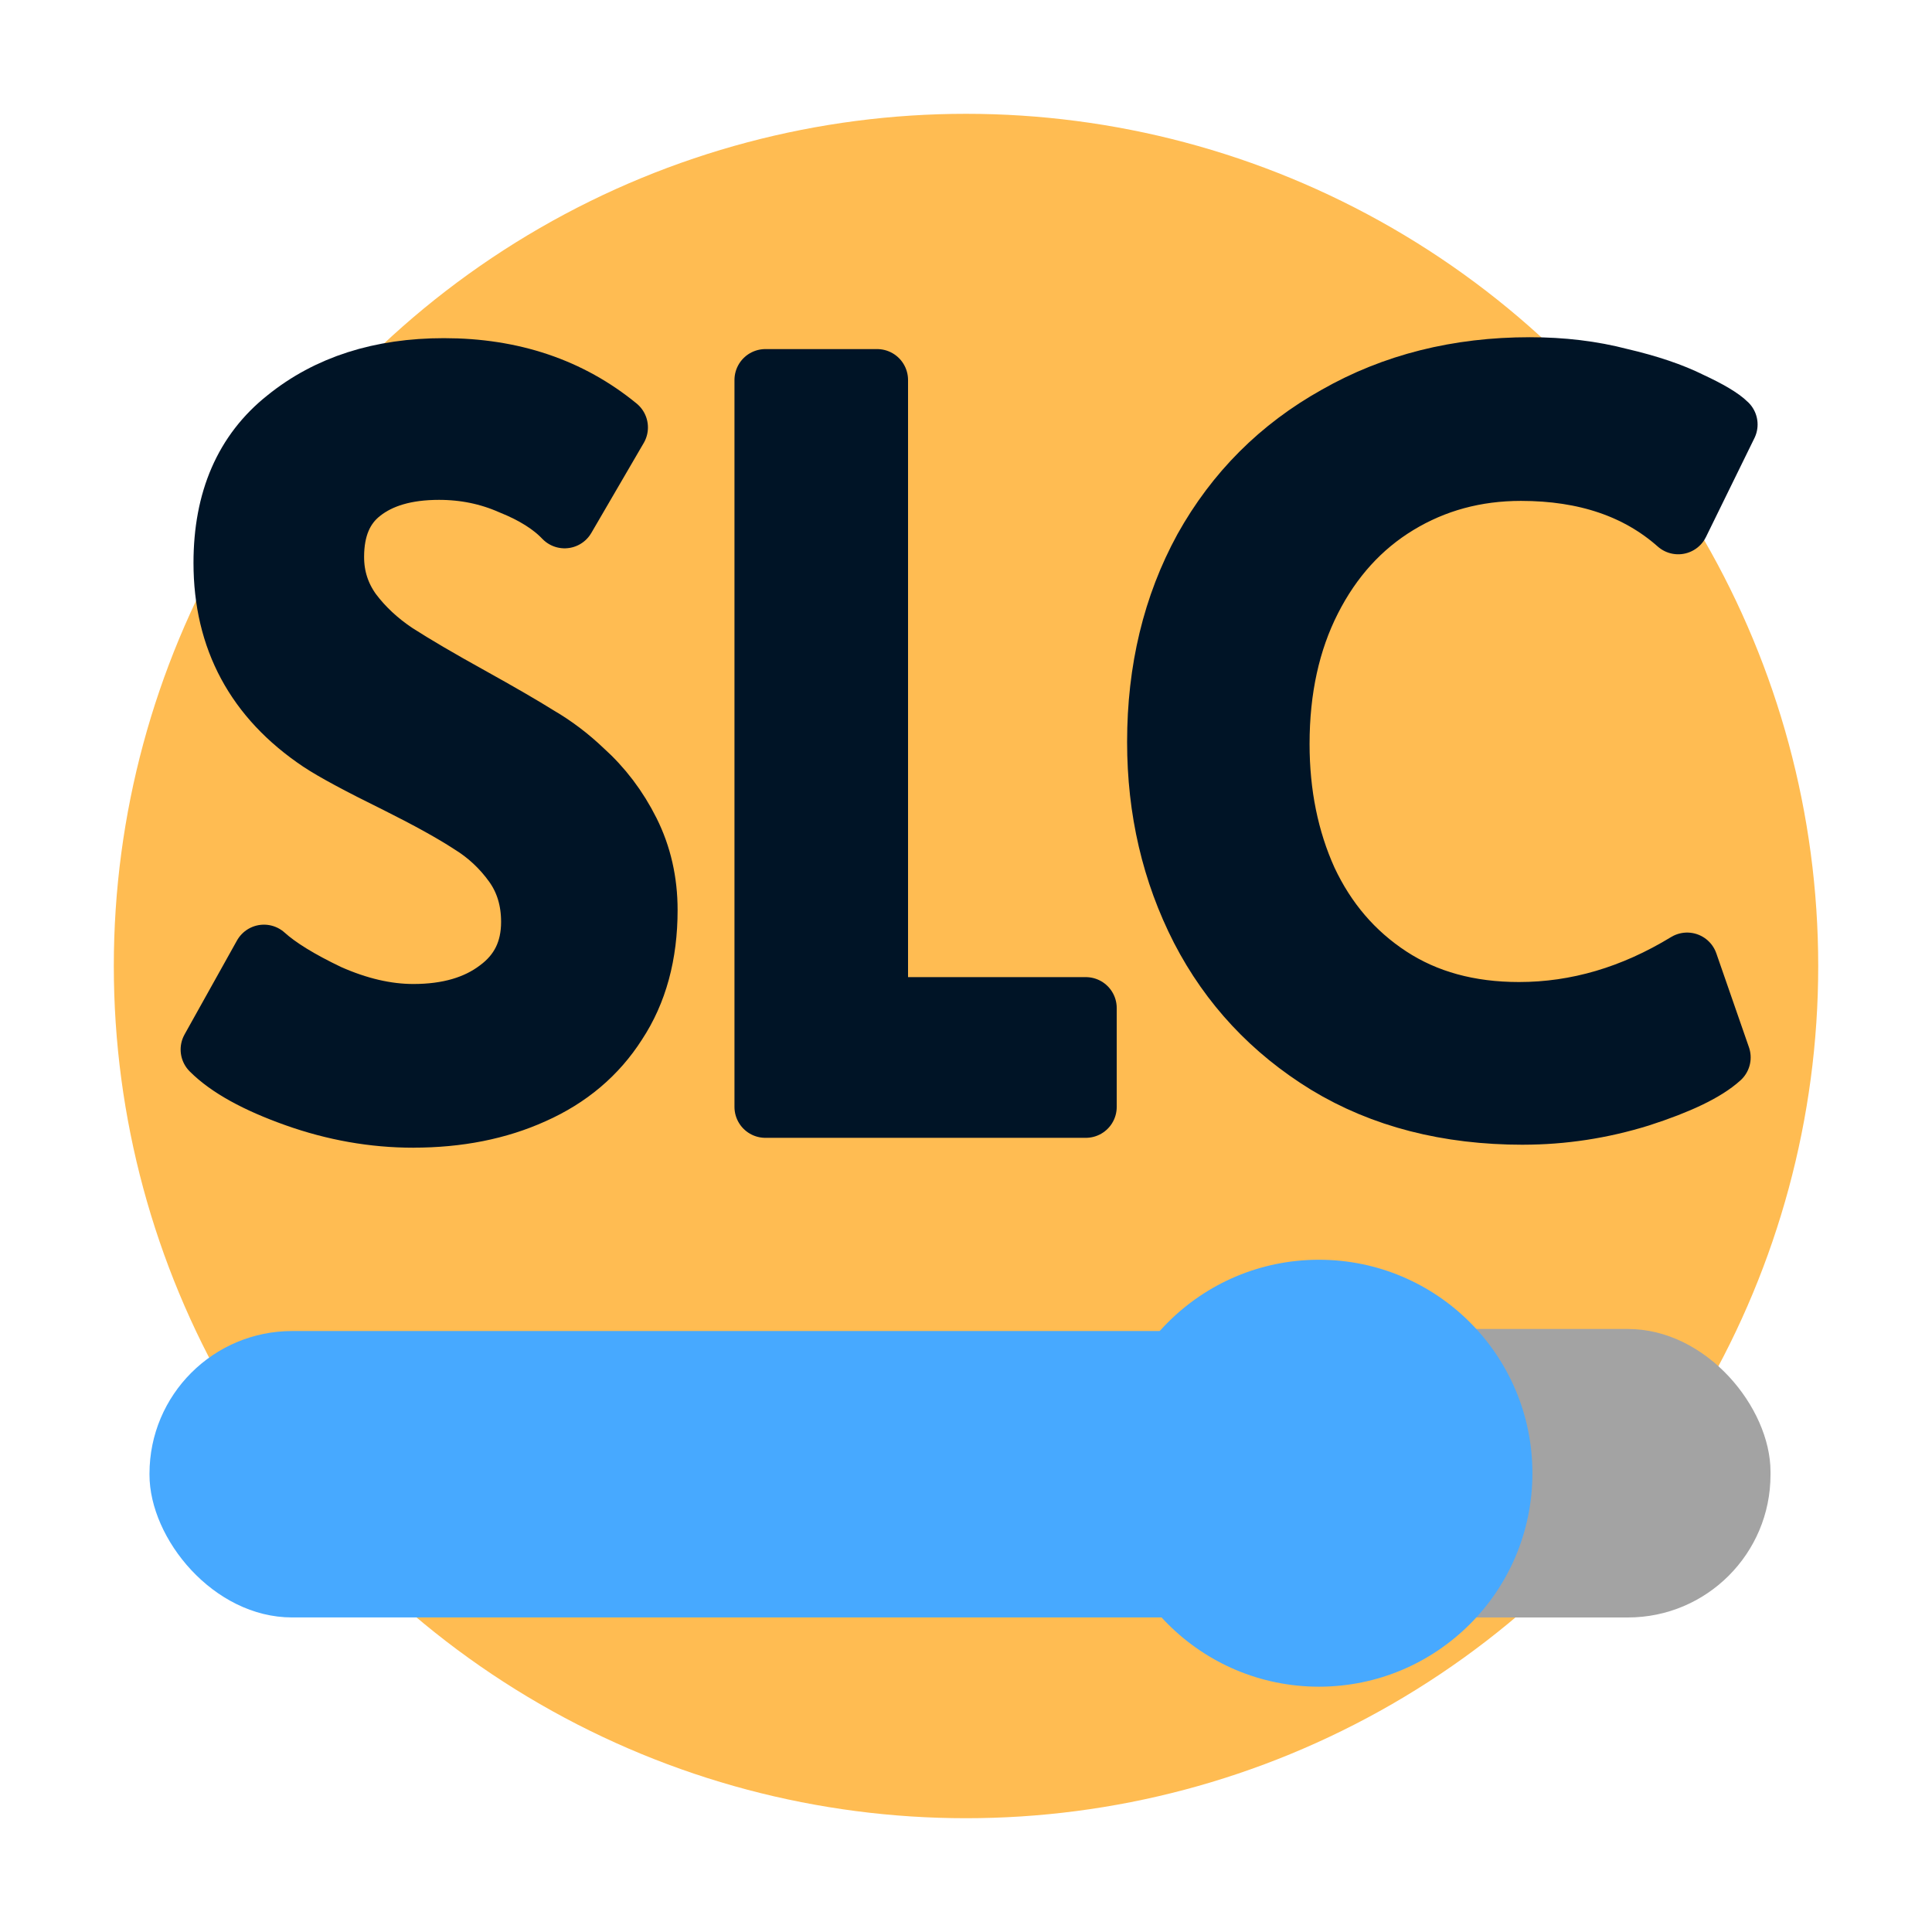 <?xml version="1.0" encoding="UTF-8" standalone="no"?>
<!-- Created with Inkscape (http://www.inkscape.org/) -->

<svg
   width="256"
   height="256"
   viewBox="0 0 67.733 67.733"
   version="1.1"
   id="svg5"
   inkscape:version="1.2.1 (9c6d41e410, 2022-07-14)"
   sodipodi:docname="icon.svg"
   xmlns:inkscape="http://www.inkscape.org/namespaces/inkscape"
   xmlns:sodipodi="http://sodipodi.sourceforge.net/DTD/sodipodi-0.dtd"
   xmlns="http://www.w3.org/2000/svg"
   xmlns:svg="http://www.w3.org/2000/svg">
  <sodipodi:namedview
     id="namedview7"
     pagecolor="#ffffff"
     bordercolor="#000000"
     borderopacity="0.25"
     inkscape:showpageshadow="2"
     inkscape:pageopacity="0.0"
     inkscape:pagecheckerboard="0"
     inkscape:deskcolor="#d1d1d1"
     inkscape:document-units="mm"
     showgrid="false"
     inkscape:zoom="3.5705387"
     inkscape:cx="96.48404"
     inkscape:cy="140.8751"
     inkscape:window-width="2560"
     inkscape:window-height="1369"
     inkscape:window-x="1912"
     inkscape:window-y="-8"
     inkscape:window-maximized="1"
     inkscape:current-layer="text290" />
  <defs
     id="defs2" />
  <g
     inkscape:label="Layer 1"
     inkscape:groupmode="layer"
     id="layer1">
    <circle
       style="fill:#ffbc52;fill-rule:evenodd;stroke:none;stroke-width:0.247;stroke-linejoin:round;paint-order:stroke fill markers;fill-opacity:1"
       id="path526"
       cx="33.867"
       cy="33.867"
       r="29.877" />
    <rect
       style="fill:#47a9ff;fill-rule:evenodd;stroke:none;stroke-width:0.224;stroke-linejoin:round;paint-order:stroke fill markers;fill-opacity:1"
       id="rect234"
       width="40.778"
       height="10.041"
       x="5.241"
       y="46.664"
       rx="5" />
    <rect
       style="fill:#a3a3a3;fill-rule:evenodd;stroke:none;stroke-width:0.151;stroke-linejoin:round;paint-order:stroke fill markers;fill-opacity:1;stroke-opacity:1"
       id="rect234-5"
       width="18.398"
       height="10.114"
       x="43.673"
       y="46.592"
       rx="5" />
    <g
       aria-label="SLC"
       id="text290"
       style="font-size:34.673px;font-family:Alata;-inkscape-font-specification:Alata;fill:#001426;fill-rule:evenodd;stroke:#001426;stroke-width:2.167;stroke-linejoin:round;paint-order:stroke fill markers">
      <path
         d="m 14.489,39.153 q -2.08,0 -4.126,-0.728 -2.046,-0.728 -2.947,-1.63 l 1.838,-3.294 q 0.728,0.659 2.254,1.387 1.56,0.693 2.982,0.693 1.838,0 2.982,-0.867 1.179,-0.867 1.179,-2.392 0,-1.179 -0.624,-2.046 -0.624,-0.867 -1.526,-1.422 -0.902,-0.589 -2.566,-1.422 -1.976,-0.971 -2.705,-1.456 -3.363,-2.254 -3.363,-6.241 0,-3.294 2.184,-5.028 2.184,-1.768 5.513,-1.768 3.571,0 6.068,2.046 l -1.838,3.155 q -0.659,-0.693 -1.872,-1.179 -1.179,-0.52 -2.531,-0.52 -1.734,0 -2.739,0.797 -0.971,0.763 -0.971,2.288 0,1.075 0.624,1.942 0.624,0.832 1.56,1.456 0.971,0.624 2.601,1.526 1.56,0.867 2.392,1.387 0.832,0.485 1.56,1.179 1.006,0.902 1.63,2.15 0.624,1.248 0.624,2.739 0,2.323 -1.075,3.953 -1.04,1.63 -2.913,2.462 -1.838,0.832 -4.195,0.832 z"
         id="path369" />
      <path
         d="m 26.833,13.322 h 3.918 v 22.018 h 7.316 v 3.467 H 26.833 Z"
         id="path371" />
      <path
         d="m 53.393,39.049 q -3.953,0 -6.865,-1.768 -2.878,-1.768 -4.404,-4.716 -1.526,-2.982 -1.526,-6.553 0,-3.779 1.63,-6.761 1.664,-2.982 4.646,-4.646 2.982,-1.699 6.761,-1.699 1.699,0 3.155,0.381 1.491,0.347 2.462,0.832 0.971,0.451 1.283,0.763 l -1.699,3.467 q -2.115,-1.872 -5.513,-1.872 -2.392,0 -4.334,1.179 -1.942,1.179 -3.051,3.363 -1.11,2.184 -1.11,5.062 0,2.635 0.971,4.785 1.006,2.15 2.913,3.398 1.907,1.248 4.542,1.248 3.051,0 5.894,-1.734 l 1.144,3.294 q -0.763,0.693 -2.809,1.352 -2.011,0.624 -4.091,0.624 z"
         id="path373" />
    </g>
    <circle
       style="fill:#47a9ff;fill-rule:evenodd;stroke:none;stroke-width:0.265;stroke-linejoin:round;paint-order:stroke fill markers;fill-opacity:1"
       id="path502"
       cx="46.24"
       cy="51.649"
       r="7.484" />
  </g>
</svg>
